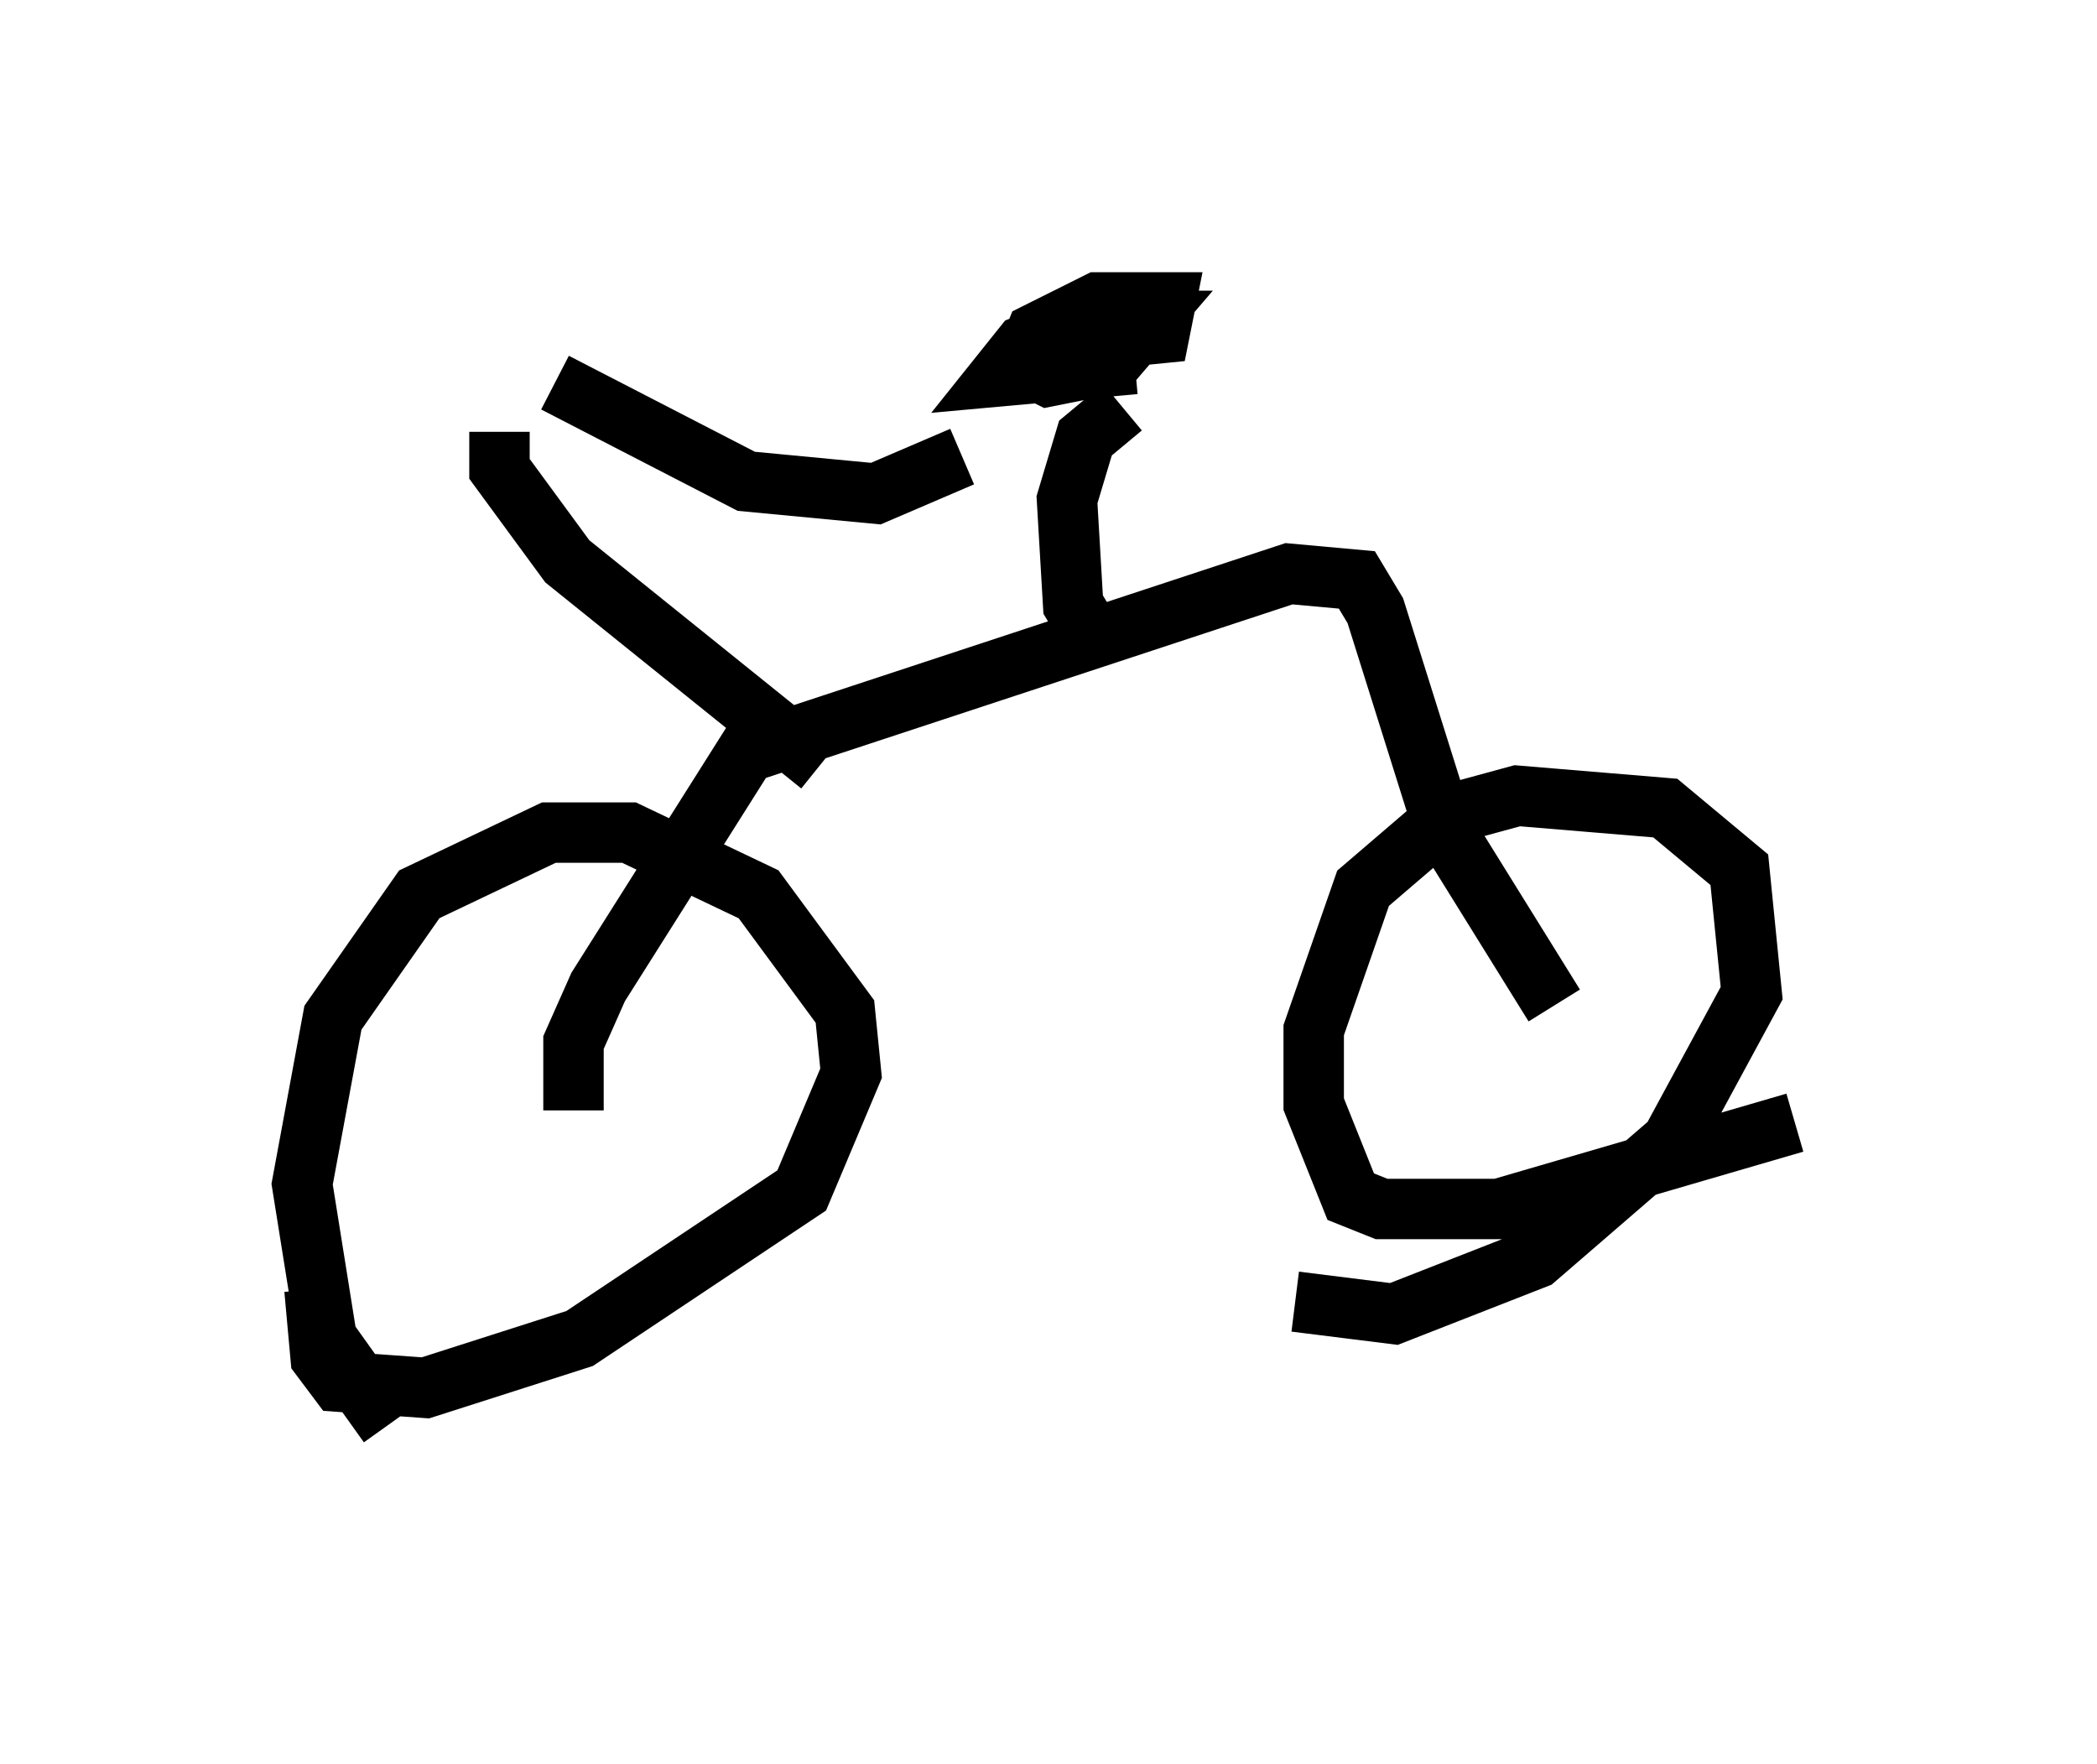 <?xml version="1.0" encoding="utf-8" ?>
<svg baseProfile="full" height="29.192" version="1.1" width="34.704" xmlns="http://www.w3.org/2000/svg" xmlns:ev="http://www.w3.org/2001/xml-events" xmlns:xlink="http://www.w3.org/1999/xlink"><defs /><rect fill="white" height="29.192" width="34.704" x="0" y="0" /><path d="M8.369, 24.192 m-1.94, -0.613 l-1.021, -1.429 -0.408, -2.552 l0.51, -2.756 1.429, -2.042 l2.144, -1.021 1.327, 0.0 l2.144, 1.021 1.429, 1.94 l0.102, 1.021 -0.817, 1.94 l-3.675, 2.45 -2.552, 0.817 l-1.429, -0.102 -0.306, -0.408 l-0.102, -1.123 m24.5, -2.756 l-4.9, 1.429 -1.94, 0.0 l-0.51, -0.204 -0.613, -1.531 l0.0, -1.225 0.817, -2.348 l1.429, -1.225 1.123, -0.306 l2.45, 0.204 1.225, 1.021 l0.204, 2.042 -1.327, 2.45 l-2.246, 1.94 -2.348, 0.919 l-1.633, -0.204 m-11.944, -3.165 l0.0, -1.123 0.408, -0.919 l2.45, -3.879 8.983, -2.96 l1.123, 0.102 0.306, 0.51 l1.123, 3.573 1.838, 2.96 m-12.148, -3.981 l-4.185, -3.369 -1.123, -1.531 l0.0, -0.613 m9.8, 3.369 l-0.306, -0.51 -0.102, -1.735 l0.306, -1.021 0.613, -0.51 m0.204, -0.715 l-2.246, 0.204 0.408, -0.51 l1.021, -0.408 1.021, 0.0 l-0.613, 0.715 -1.021, 0.204 l-0.408, -0.204 0.204, -0.51 l1.021, -0.51 1.123, 0.0 l-0.102, 0.51 -1.021, 0.102 m-8.983, 0.715 l3.165, 1.633 2.144, 0.204 l1.429, -0.613 " fill="none" stroke="black" stroke-width="1" /></svg>